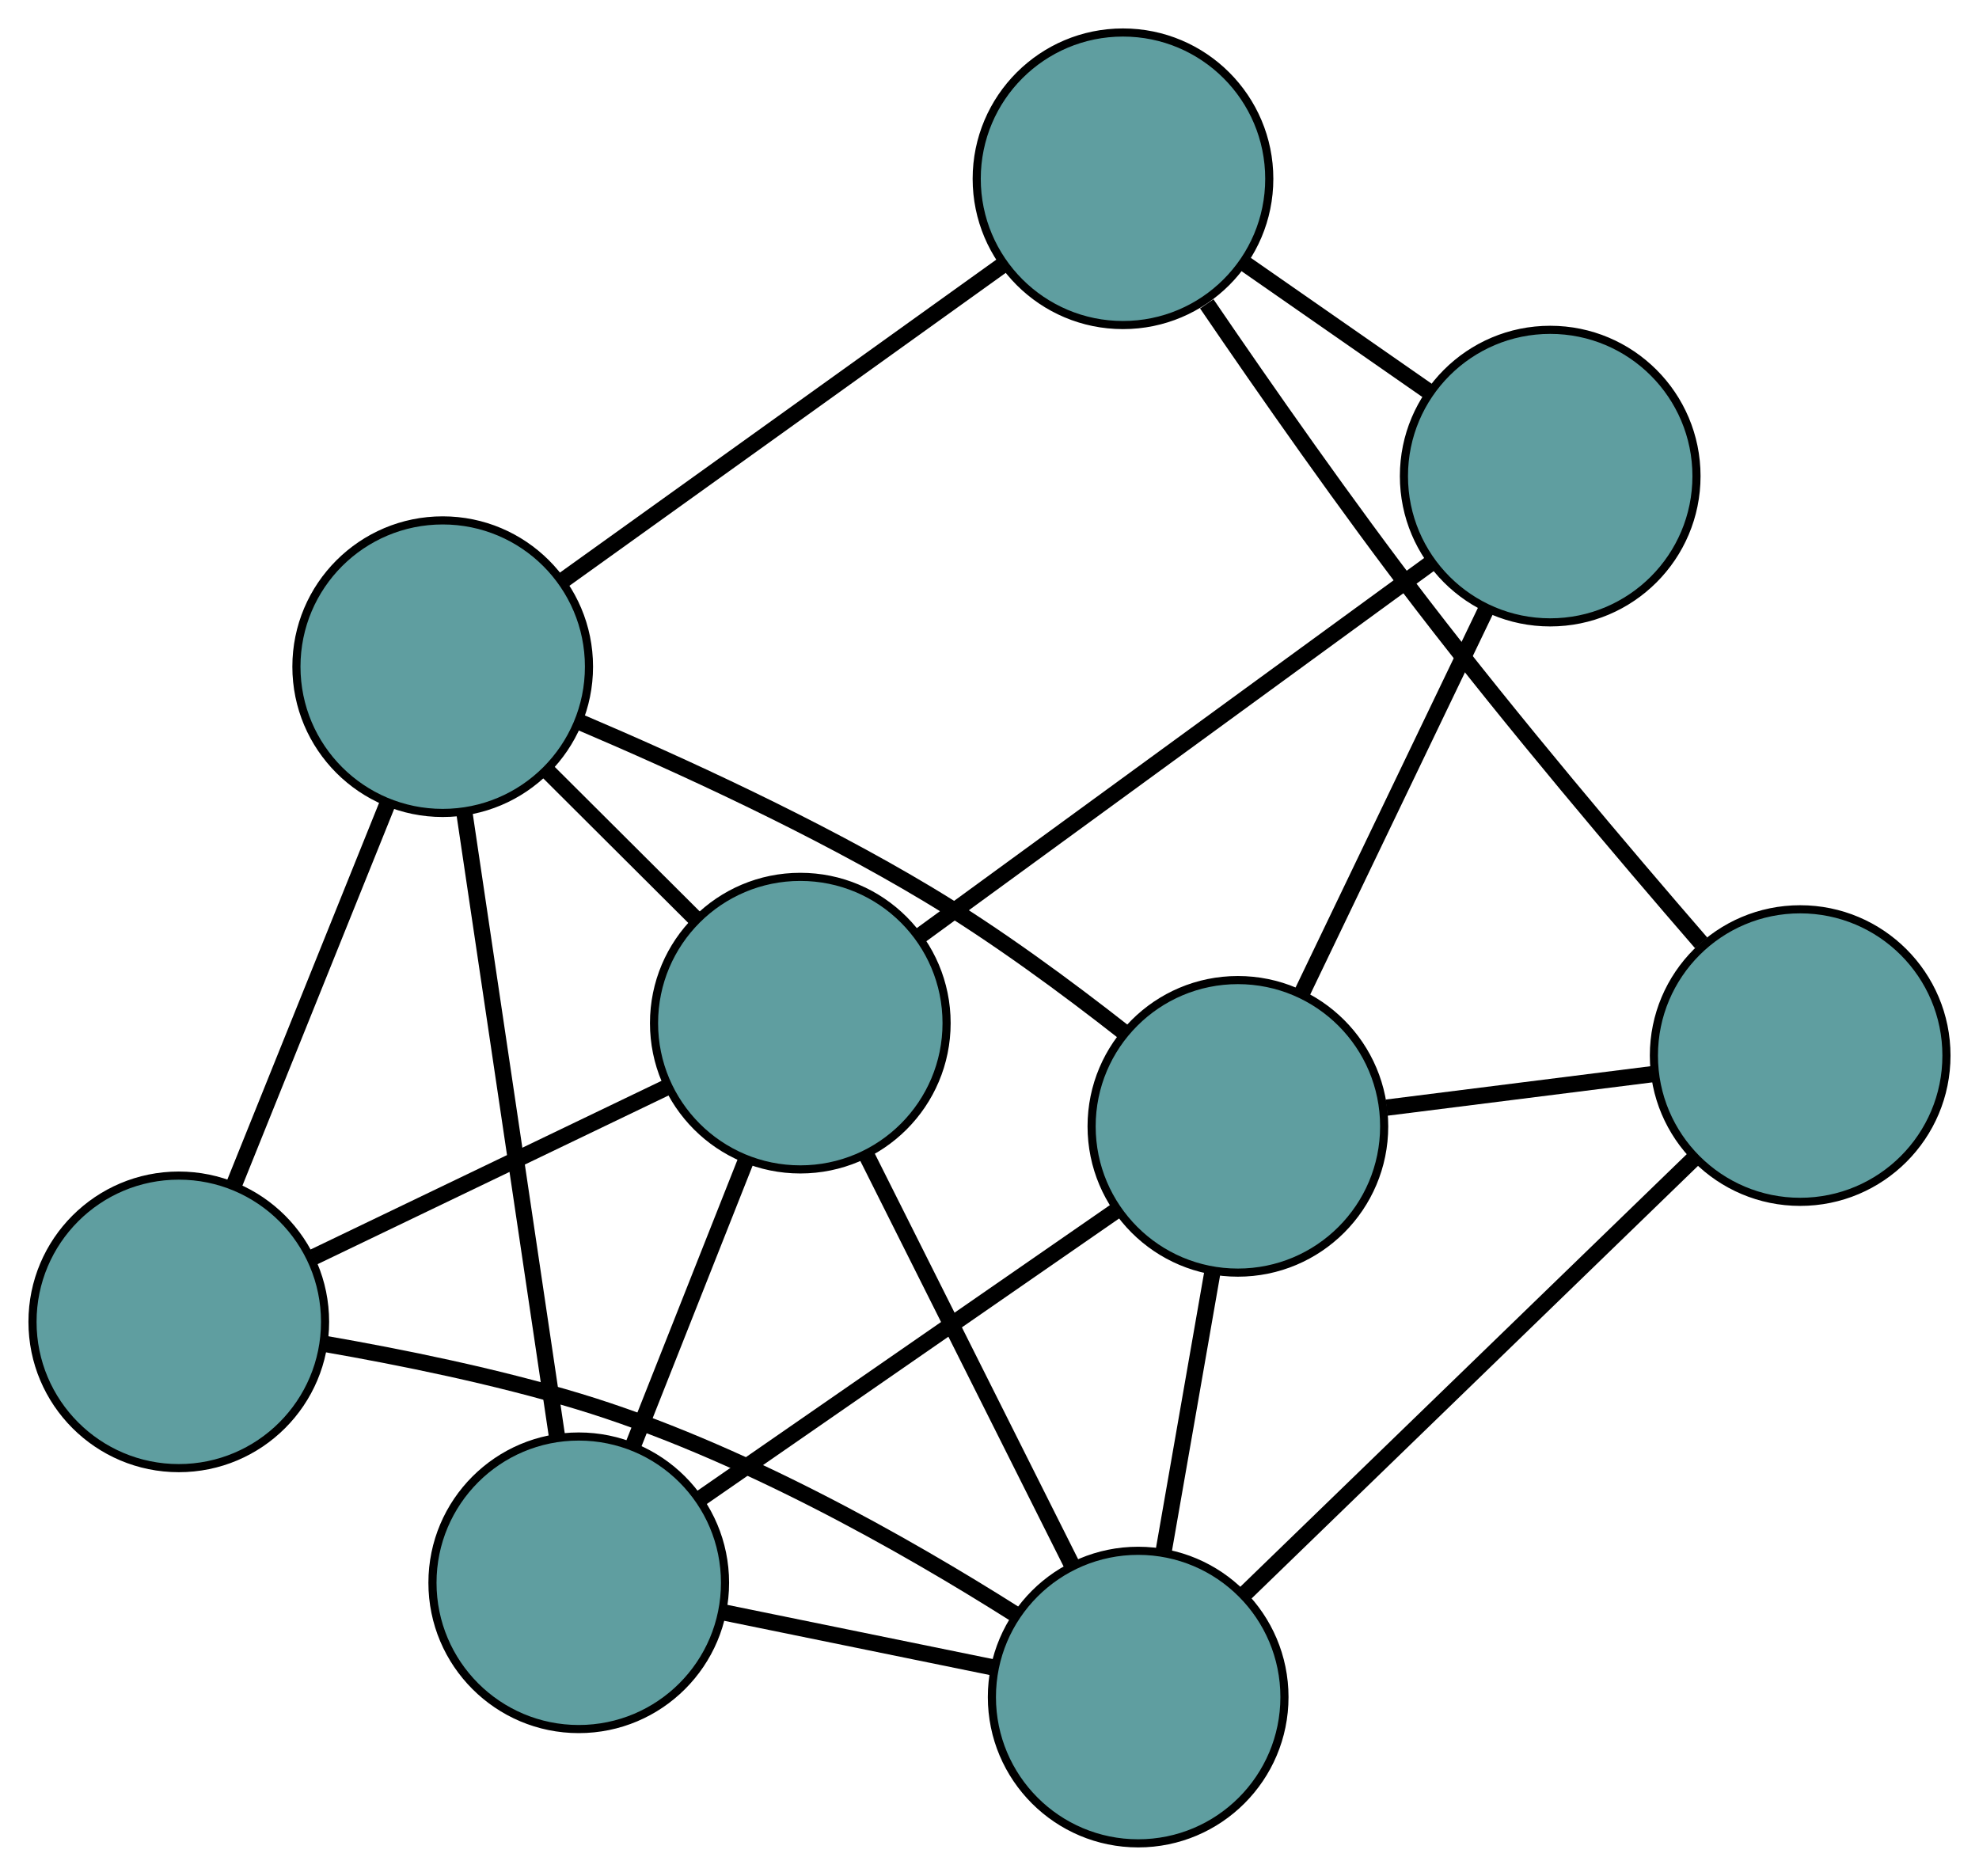 <?xml version="1.0" encoding="UTF-8" standalone="no"?>
<!DOCTYPE svg PUBLIC "-//W3C//DTD SVG 1.1//EN"
 "http://www.w3.org/Graphics/SVG/1.1/DTD/svg11.dtd">
<!-- Generated by graphviz version 2.36.0 (20140111.2315)
 -->
<!-- Title: G Pages: 1 -->
<svg width="100%" height="100%"
 viewBox="0.00 0.00 243.52 230.84" xmlns="http://www.w3.org/2000/svg" xmlns:xlink="http://www.w3.org/1999/xlink">
<g id="graph0" class="graph" transform="scale(1 1) rotate(0) translate(4 226.839)">
<title>G</title>
<!-- 0 -->
<g id="node1" class="node"><title>0</title>
<ellipse fill="cadetblue" stroke="black" cx="67.216" cy="-32.064" rx="18" ry="18"/>
</g>
<!-- 4 -->
<g id="node5" class="node"><title>4</title>
<ellipse fill="cadetblue" stroke="black" cx="50.475" cy="-144.8" rx="18" ry="18"/>
</g>
<!-- 0&#45;&#45;4 -->
<g id="edge1" class="edge"><title>0&#45;&#45;4</title>
<path fill="none" stroke="black" stroke-width="2" d="M64.563,-49.927C61.447,-70.913 56.305,-105.537 53.17,-126.647"/>
</g>
<!-- 6 -->
<g id="node7" class="node"><title>6</title>
<ellipse fill="cadetblue" stroke="black" cx="136.054" cy="-18" rx="18" ry="18"/>
</g>
<!-- 0&#45;&#45;6 -->
<g id="edge2" class="edge"><title>0&#45;&#45;6</title>
<path fill="none" stroke="black" stroke-width="2" d="M84.943,-28.442C95.141,-26.359 107.919,-23.748 118.147,-21.658"/>
</g>
<!-- 7 -->
<g id="node8" class="node"><title>7</title>
<ellipse fill="cadetblue" stroke="black" cx="94.479" cy="-100.934" rx="18" ry="18"/>
</g>
<!-- 0&#45;&#45;7 -->
<g id="edge3" class="edge"><title>0&#45;&#45;7</title>
<path fill="none" stroke="black" stroke-width="2" d="M73.955,-49.088C78.181,-59.763 83.606,-73.468 87.817,-84.106"/>
</g>
<!-- 8 -->
<g id="node9" class="node"><title>8</title>
<ellipse fill="cadetblue" stroke="black" cx="148.325" cy="-88.233" rx="18" ry="18"/>
</g>
<!-- 0&#45;&#45;8 -->
<g id="edge4" class="edge"><title>0&#45;&#45;8</title>
<path fill="none" stroke="black" stroke-width="2" d="M82.092,-42.366C96.635,-52.437 118.663,-67.692 133.268,-77.805"/>
</g>
<!-- 1 -->
<g id="node2" class="node"><title>1</title>
<ellipse fill="cadetblue" stroke="black" cx="18" cy="-64.173" rx="18" ry="18"/>
</g>
<!-- 1&#45;&#45;4 -->
<g id="edge5" class="edge"><title>1&#45;&#45;4</title>
<path fill="none" stroke="black" stroke-width="2" d="M24.729,-80.879C30.265,-94.624 38.078,-114.023 43.643,-127.838"/>
</g>
<!-- 1&#45;&#45;6 -->
<g id="edge6" class="edge"><title>1&#45;&#45;6</title>
<path fill="none" stroke="black" stroke-width="2" d="M35.963,-61.463C45.37,-59.828 57.016,-57.46 67.183,-54.384 86.856,-48.431 107.447,-36.72 120.93,-28.188"/>
</g>
<!-- 1&#45;&#45;7 -->
<g id="edge7" class="edge"><title>1&#45;&#45;7</title>
<path fill="none" stroke="black" stroke-width="2" d="M34.595,-72.15C47.511,-78.358 65.339,-86.927 78.179,-93.099"/>
</g>
<!-- 2 -->
<g id="node3" class="node"><title>2</title>
<ellipse fill="cadetblue" stroke="black" cx="217.515" cy="-96.943" rx="18" ry="18"/>
</g>
<!-- 5 -->
<g id="node6" class="node"><title>5</title>
<ellipse fill="cadetblue" stroke="black" cx="134.186" cy="-204.839" rx="18" ry="18"/>
</g>
<!-- 2&#45;&#45;5 -->
<g id="edge8" class="edge"><title>2&#45;&#45;5</title>
<path fill="none" stroke="black" stroke-width="2" d="M205.337,-110.805C195.76,-121.863 182.216,-137.855 171.044,-152.398 161.688,-164.576 151.709,-178.863 144.496,-189.447"/>
</g>
<!-- 2&#45;&#45;6 -->
<g id="edge9" class="edge"><title>2&#45;&#45;6</title>
<path fill="none" stroke="black" stroke-width="2" d="M204.427,-84.26C189.225,-69.528 164.297,-45.37 149.109,-30.652"/>
</g>
<!-- 2&#45;&#45;8 -->
<g id="edge10" class="edge"><title>2&#45;&#45;8</title>
<path fill="none" stroke="black" stroke-width="2" d="M199.336,-94.655C189.246,-93.384 176.731,-91.809 166.623,-90.536"/>
</g>
<!-- 3 -->
<g id="node4" class="node"><title>3</title>
<ellipse fill="cadetblue" stroke="black" cx="186.756" cy="-168.251" rx="18" ry="18"/>
</g>
<!-- 3&#45;&#45;5 -->
<g id="edge11" class="edge"><title>3&#45;&#45;5</title>
<path fill="none" stroke="black" stroke-width="2" d="M171.832,-178.638C164.668,-183.624 156.11,-189.58 148.965,-194.553"/>
</g>
<!-- 3&#45;&#45;7 -->
<g id="edge12" class="edge"><title>3&#45;&#45;7</title>
<path fill="none" stroke="black" stroke-width="2" d="M171.93,-157.435C154.71,-144.873 126.472,-124.273 109.268,-111.723"/>
</g>
<!-- 3&#45;&#45;8 -->
<g id="edge13" class="edge"><title>3&#45;&#45;8</title>
<path fill="none" stroke="black" stroke-width="2" d="M178.793,-151.671C172.153,-137.847 162.746,-118.259 156.146,-104.517"/>
</g>
<!-- 4&#45;&#45;5 -->
<g id="edge14" class="edge"><title>4&#45;&#45;5</title>
<path fill="none" stroke="black" stroke-width="2" d="M65.441,-155.534C80.677,-166.462 104.159,-183.303 119.349,-194.198"/>
</g>
<!-- 4&#45;&#45;7 -->
<g id="edge15" class="edge"><title>4&#45;&#45;7</title>
<path fill="none" stroke="black" stroke-width="2" d="M63.44,-131.876C69.118,-126.215 75.769,-119.585 81.455,-113.917"/>
</g>
<!-- 4&#45;&#45;8 -->
<g id="edge16" class="edge"><title>4&#45;&#45;8</title>
<path fill="none" stroke="black" stroke-width="2" d="M67.422,-137.948C79.643,-132.746 96.356,-125.089 110.202,-116.776 118.567,-111.754 127.32,-105.297 134.326,-99.795"/>
</g>
<!-- 6&#45;&#45;7 -->
<g id="edge17" class="edge"><title>6&#45;&#45;7</title>
<path fill="none" stroke="black" stroke-width="2" d="M127.84,-34.385C120.551,-48.925 109.959,-70.054 102.676,-84.583"/>
</g>
<!-- 6&#45;&#45;8 -->
<g id="edge18" class="edge"><title>6&#45;&#45;8</title>
<path fill="none" stroke="black" stroke-width="2" d="M139.214,-36.087C141.06,-46.654 143.381,-59.936 145.218,-70.45"/>
</g>
</g>
</svg>

